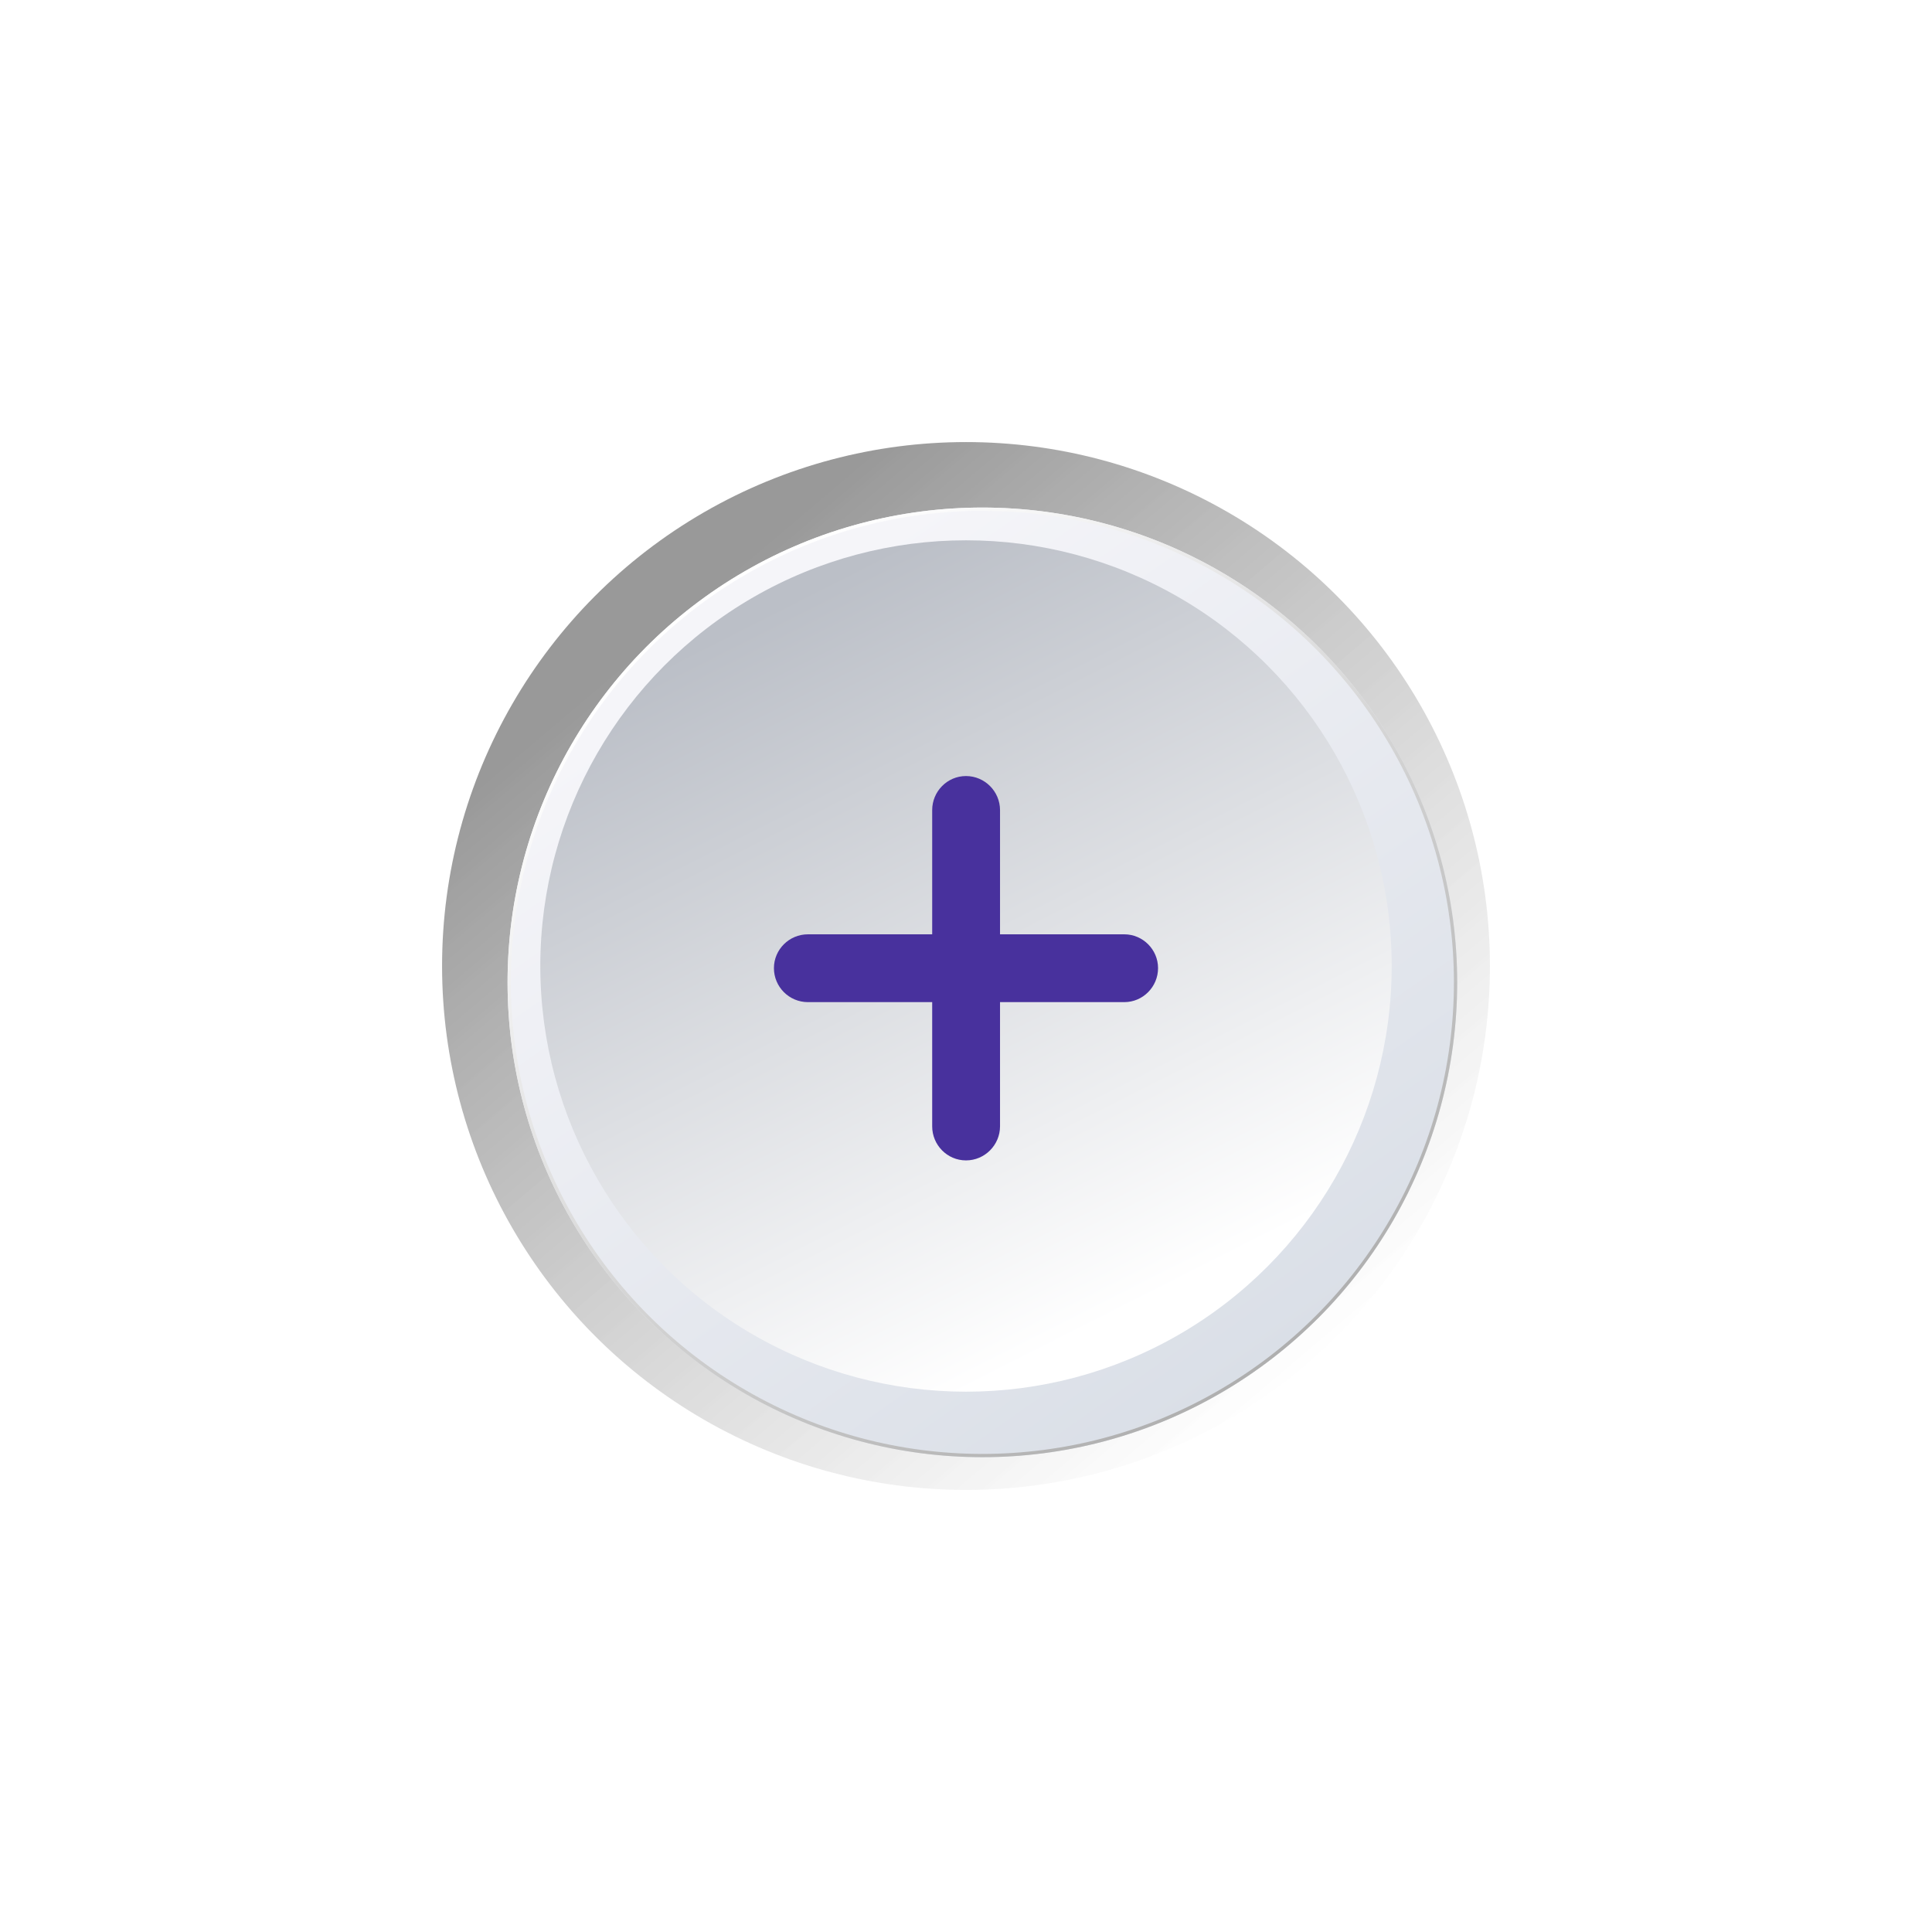 <svg width="118" height="118" viewBox="0 0 118 118" fill="none" xmlns="http://www.w3.org/2000/svg">
<g filter="url(#filter0_f_61_7896)">
<circle cx="59" cy="59" r="32" fill="url(#paint0_linear_61_7896)" fill-opacity="0.4"/>
</g>
<g filter="url(#filter1_ddi_61_7896)">
<circle cx="59" cy="59" r="29" fill="url(#paint1_linear_61_7896)"/>
<circle cx="59" cy="59" r="28.9" stroke="url(#paint2_linear_61_7896)" stroke-width="0.2"/>
</g>
<mask id="mask0_61_7896" style="mask-type:alpha" maskUnits="userSpaceOnUse" x="30" y="30" width="58" height="58">
<circle cx="59" cy="59" r="29" fill="url(#paint3_linear_61_7896)"/>
</mask>
<g mask="url(#mask0_61_7896)">
<g filter="url(#filter2_f_61_7896)">
<circle cx="59" cy="59" r="26" fill="url(#paint4_linear_61_7896)"/>
</g>
<path d="M47.269 59.129C47.269 57.994 48.199 57.065 49.347 57.065H56.935V49.477C56.935 48.342 57.851 47.398 59 47.398C60.148 47.398 61.078 48.342 61.078 49.477V57.065H68.666C69.8 57.065 70.73 57.994 70.73 59.129C70.73 60.277 69.8 61.207 68.666 61.207H61.078V68.795C61.078 69.93 60.148 70.873 59 70.873C57.851 70.873 56.935 69.93 56.935 68.795V61.207H49.347C48.199 61.207 47.269 60.277 47.269 59.129Z" fill="#48319D"/>
</g>
<defs>
<filter id="filter0_f_61_7896" x="26" y="26" width="66" height="66" filterUnits="userSpaceOnUse" color-interpolation-filters="sRGB">
<feFlood flood-opacity="0" result="BackgroundImageFix"/>
<feBlend mode="normal" in="SourceGraphic" in2="BackgroundImageFix" result="shape"/>
<feGaussianBlur stdDeviation="0.5" result="effect1_foregroundBlur_61_7896"/>
</filter>
<filter id="filter1_ddi_61_7896" x="0" y="0" width="118" height="118" filterUnits="userSpaceOnUse" color-interpolation-filters="sRGB">
<feFlood flood-opacity="0" result="BackgroundImageFix"/>
<feColorMatrix in="SourceAlpha" type="matrix" values="0 0 0 0 0 0 0 0 0 0 0 0 0 0 0 0 0 0 127 0" result="hardAlpha"/>
<feOffset dx="10" dy="10"/>
<feGaussianBlur stdDeviation="10"/>
<feComposite in2="hardAlpha" operator="out"/>
<feColorMatrix type="matrix" values="0 0 0 0 0.052 0 0 0 0 0.079 0 0 0 0 0.192 0 0 0 0.5 0"/>
<feBlend mode="normal" in2="BackgroundImageFix" result="effect1_dropShadow_61_7896"/>
<feColorMatrix in="SourceAlpha" type="matrix" values="0 0 0 0 0 0 0 0 0 0 0 0 0 0 0 0 0 0 127 0" result="hardAlpha"/>
<feOffset dx="-10" dy="-10"/>
<feGaussianBlur stdDeviation="10"/>
<feComposite in2="hardAlpha" operator="out"/>
<feColorMatrix type="matrix" values="0 0 0 0 1 0 0 0 0 1 0 0 0 0 1 0 0 0 0.5 0"/>
<feBlend mode="overlay" in2="effect1_dropShadow_61_7896" result="effect2_dropShadow_61_7896"/>
<feBlend mode="normal" in="SourceGraphic" in2="effect2_dropShadow_61_7896" result="shape"/>
<feColorMatrix in="SourceAlpha" type="matrix" values="0 0 0 0 0 0 0 0 0 0 0 0 0 0 0 0 0 0 127 0" result="hardAlpha"/>
<feOffset dx="1" dy="1"/>
<feGaussianBlur stdDeviation="0.25"/>
<feComposite in2="hardAlpha" operator="arithmetic" k2="-1" k3="1"/>
<feColorMatrix type="matrix" values="0 0 0 0 1 0 0 0 0 1 0 0 0 0 1 0 0 0 1 0"/>
<feBlend mode="normal" in2="shape" result="effect3_innerShadow_61_7896"/>
</filter>
<filter id="filter2_f_61_7896" x="31" y="31" width="56" height="56" filterUnits="userSpaceOnUse" color-interpolation-filters="sRGB">
<feFlood flood-opacity="0" result="BackgroundImageFix"/>
<feBlend mode="normal" in="SourceGraphic" in2="BackgroundImageFix" result="shape"/>
<feGaussianBlur stdDeviation="1" result="effect1_foregroundBlur_61_7896"/>
</filter>
<linearGradient id="paint0_linear_61_7896" x1="38.5" y1="40" x2="77.5" y2="86" gradientUnits="userSpaceOnUse">
<stop/>
<stop offset="1" stop-color="white" stop-opacity="0.76"/>
</linearGradient>
<linearGradient id="paint1_linear_61_7896" x1="44" y1="38" x2="75.5" y2="82.833" gradientUnits="userSpaceOnUse">
<stop stop-color="#F5F5F9"/>
<stop offset="1" stop-color="#DADFE7"/>
</linearGradient>
<linearGradient id="paint2_linear_61_7896" x1="38.833" y1="39.833" x2="73.167" y2="85.5" gradientUnits="userSpaceOnUse">
<stop stop-color="white"/>
<stop offset="1" stop-color="#AEAEAE"/>
</linearGradient>
<linearGradient id="paint3_linear_61_7896" x1="44" y1="38" x2="75.5" y2="82.833" gradientUnits="userSpaceOnUse">
<stop stop-color="#F5F5F9"/>
<stop offset="1" stop-color="#DADFE7"/>
</linearGradient>
<linearGradient id="paint4_linear_61_7896" x1="37.295" y1="42.145" x2="59" y2="85" gradientUnits="userSpaceOnUse">
<stop stop-color="#BBBFC7"/>
<stop offset="1" stop-color="white"/>
</linearGradient>
</defs>
</svg>
